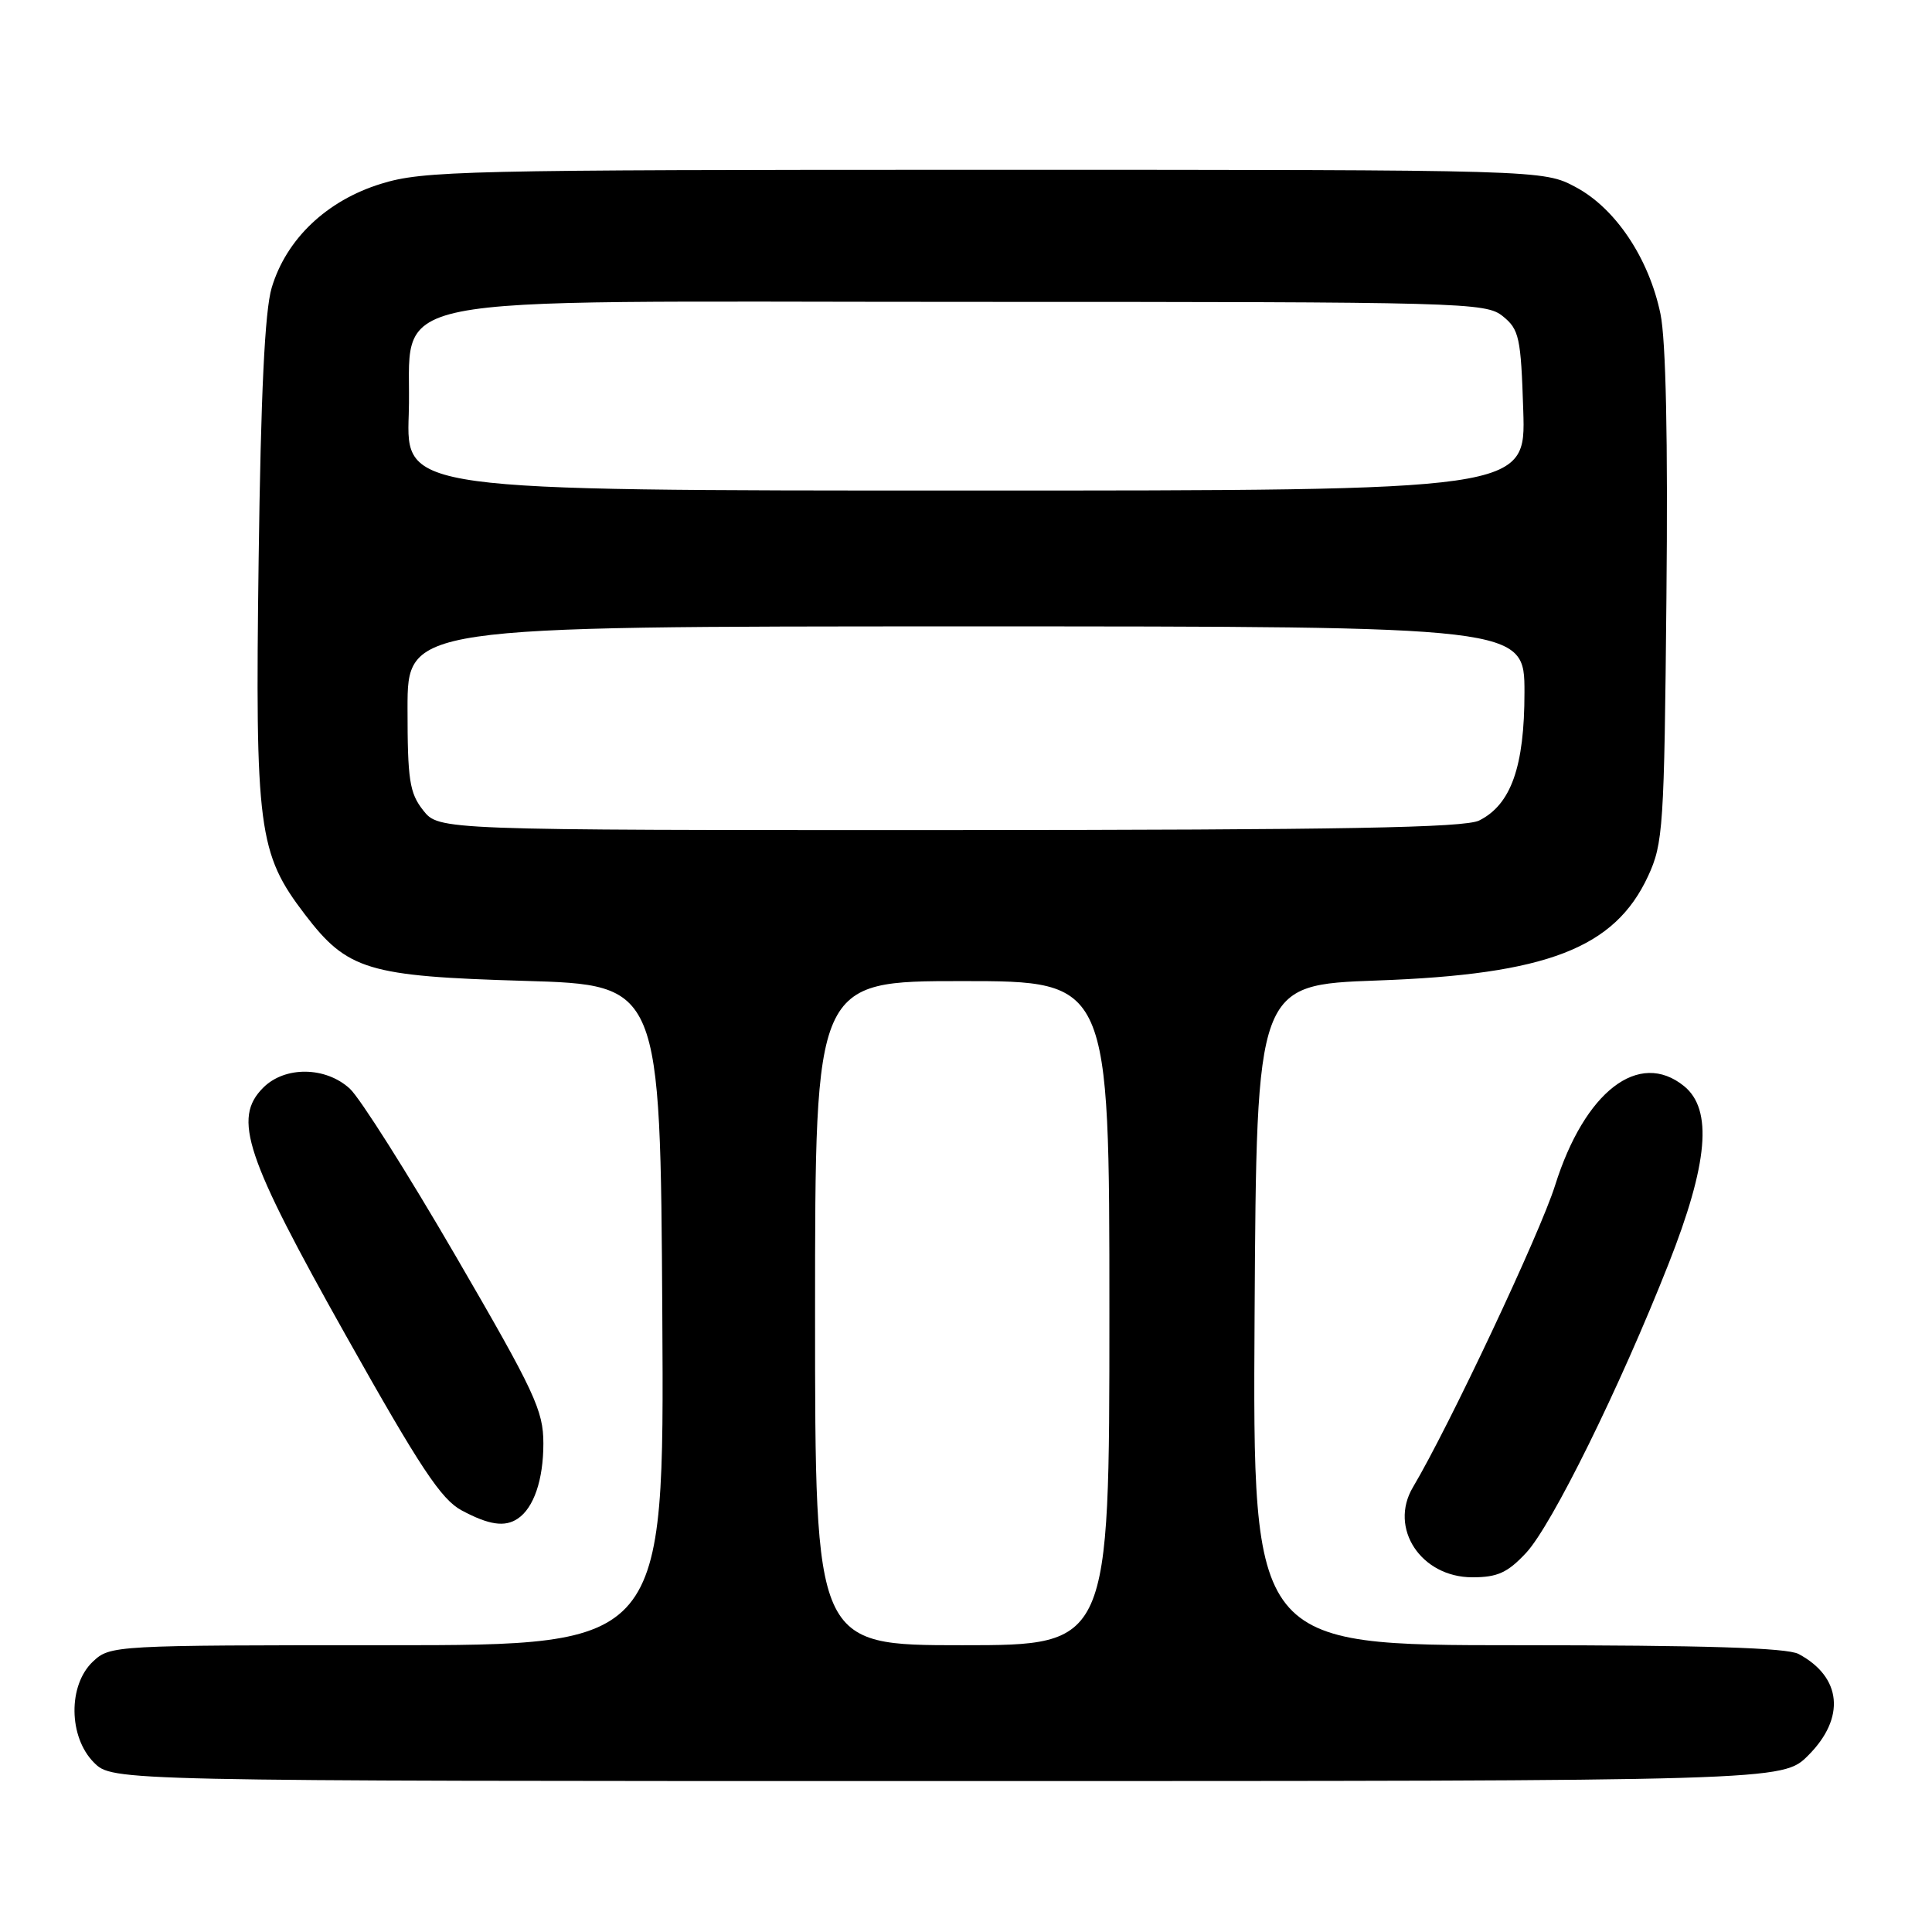 <?xml version="1.0" encoding="UTF-8" standalone="no"?>
<!DOCTYPE svg PUBLIC "-//W3C//DTD SVG 1.1//EN" "http://www.w3.org/Graphics/SVG/1.1/DTD/svg11.dtd" >
<svg xmlns="http://www.w3.org/2000/svg" xmlns:xlink="http://www.w3.org/1999/xlink" version="1.1" viewBox="0 0 256 256">
 <g >
 <path fill="currentColor"
d=" M 239.60 232.60 C 244.57 227.63 244.05 222.22 238.32 219.16 C 236.77 218.34 225.80 218.00 201.06 218.00 C 165.98 218.00 165.98 218.00 166.24 174.25 C 166.50 130.50 166.50 130.50 182.50 129.92 C 204.97 129.12 213.95 125.65 218.38 116.09 C 220.38 111.76 220.52 109.66 220.81 79.21 C 221.02 58.25 220.74 45.05 220.02 41.59 C 218.49 34.23 214.07 27.61 208.80 24.80 C 204.50 22.50 204.50 22.50 130.50 22.50 C 61.32 22.50 56.11 22.62 50.50 24.35 C 43.29 26.57 37.93 31.67 36.00 38.13 C 35.09 41.17 34.56 52.13 34.27 74.24 C 33.80 109.93 34.21 113.06 40.41 121.18 C 46.04 128.55 48.71 129.36 69.50 129.97 C 87.50 130.50 87.50 130.50 87.76 174.25 C 88.02 218.00 88.02 218.00 51.32 218.00 C 15.02 218.00 14.60 218.02 12.31 220.17 C 9.00 223.29 9.07 230.16 12.45 233.55 C 14.91 236.00 14.91 236.00 125.55 236.00 C 236.20 236.00 236.20 236.00 239.60 232.60 Z  M 202.21 205.77 C 205.62 202.12 214.61 183.90 221.08 167.50 C 226.35 154.15 226.97 147.02 223.14 143.91 C 217.16 139.07 209.97 144.62 206.05 157.09 C 204.06 163.42 192.02 188.99 187.22 197.07 C 184.00 202.49 188.29 209.00 195.10 209.00 C 198.43 209.00 199.76 208.39 202.21 205.77 Z  M 68.60 201.23 C 70.73 199.81 72.00 196.08 72.00 191.27 C 72.00 186.89 70.87 184.47 60.40 166.46 C 54.02 155.48 47.70 145.49 46.35 144.25 C 43.14 141.31 37.75 141.25 34.88 144.12 C 30.81 148.19 32.48 153.19 45.82 176.94 C 55.67 194.48 58.46 198.69 61.18 200.14 C 64.79 202.07 66.89 202.38 68.60 201.23 Z  M 108.00 174.00 C 108.00 130.00 108.00 130.00 127.50 130.00 C 147.00 130.00 147.00 130.00 147.00 174.00 C 147.00 218.00 147.00 218.00 127.50 218.00 C 108.00 218.00 108.00 218.00 108.00 174.00 Z  M 56.07 107.37 C 54.26 105.07 54.00 103.34 54.00 93.87 C 54.00 83.00 54.00 83.00 128.00 83.00 C 202.00 83.00 202.00 83.00 202.00 91.75 C 202.00 101.58 200.22 106.61 196.00 108.72 C 194.08 109.68 177.92 109.97 125.82 109.99 C 58.15 110.00 58.15 110.00 56.07 107.37 Z  M 54.16 54.91 C 54.72 38.48 47.16 40.00 128.44 40.00 C 194.21 40.00 196.87 40.07 199.14 41.91 C 201.30 43.66 201.53 44.70 201.84 54.41 C 202.18 65.00 202.18 65.00 128.00 65.00 C 53.81 65.00 53.81 65.00 54.16 54.91 Z "/>
</g>
</svg>